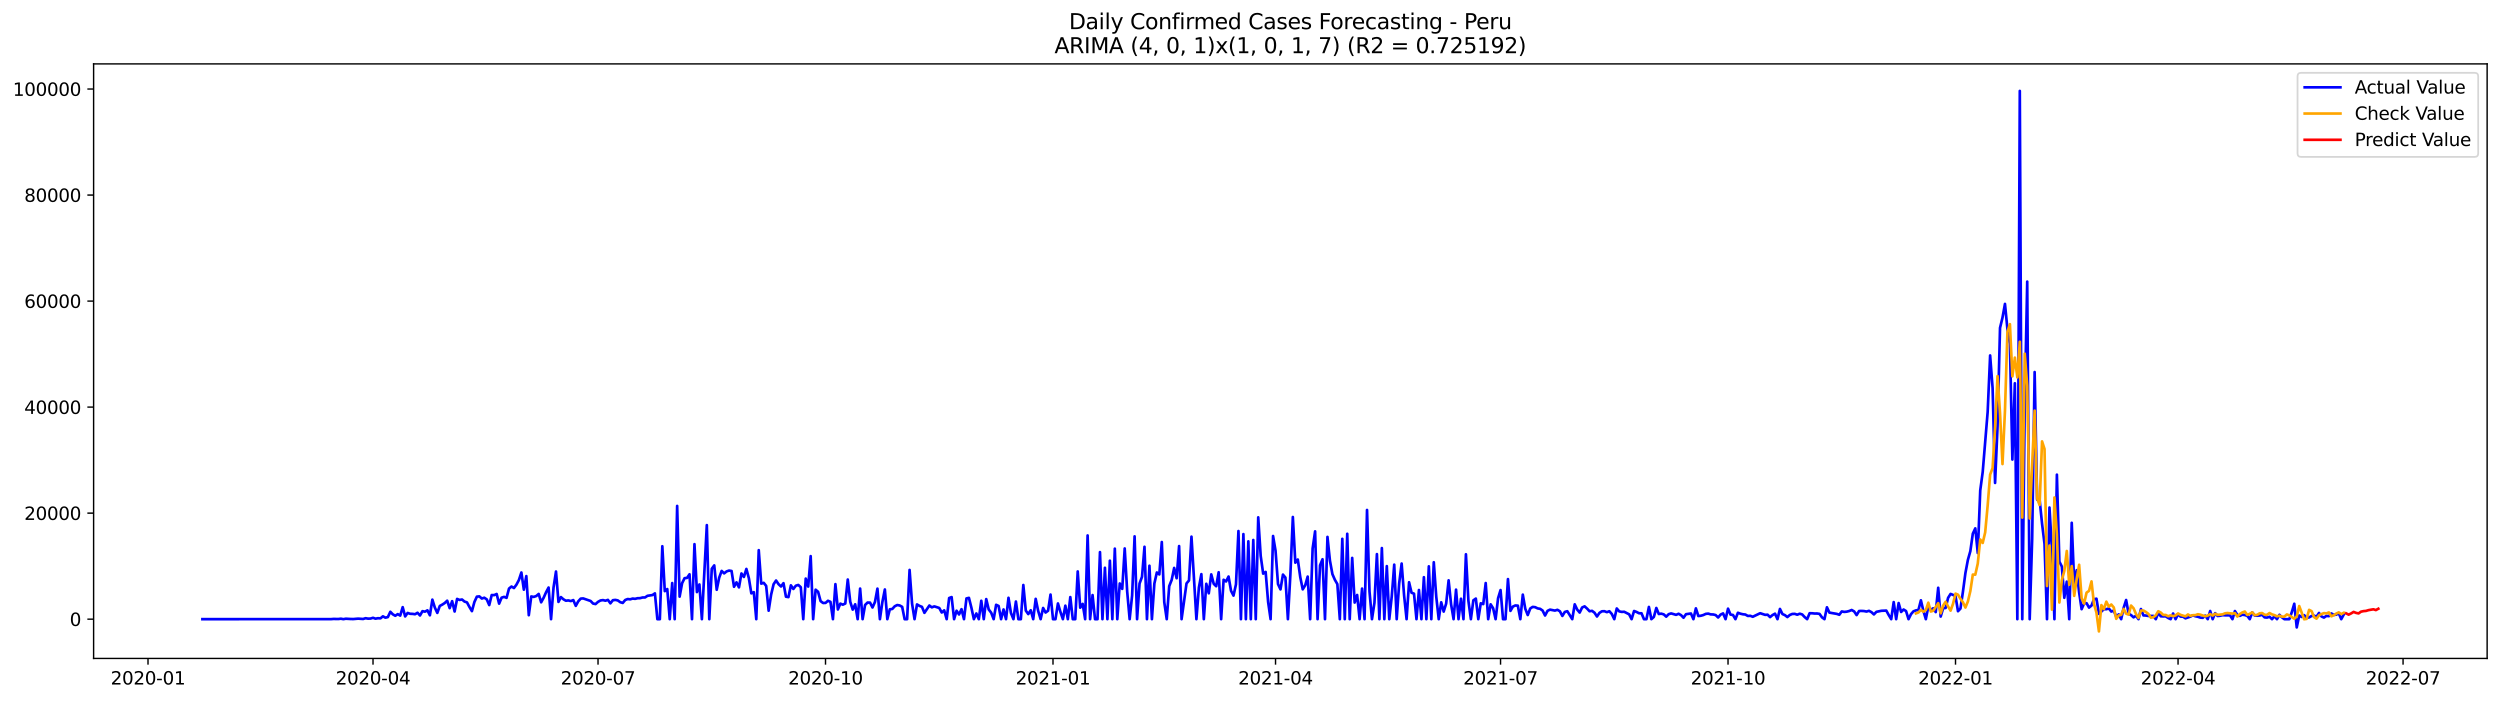 <?xml version="1.0" encoding="utf-8" standalone="no"?>
<!DOCTYPE svg PUBLIC "-//W3C//DTD SVG 1.1//EN"
  "http://www.w3.org/Graphics/SVG/1.1/DTD/svg11.dtd">
<svg xmlns:xlink="http://www.w3.org/1999/xlink" width="1398.775pt" height="392.274pt" viewBox="0 0 1398.775 392.274" xmlns="http://www.w3.org/2000/svg" version="1.1">
 <defs>
  <style type="text/css">*{stroke-linejoin: round; stroke-linecap: butt}</style>
 </defs>
 <g id="figure_1">
  <g id="patch_1">
   <path d="M 0 392.274 
L 1398.775 392.274 
L 1398.775 0 
L 0 0 
z
" style="fill: #ffffff"/>
  </g>
  <g id="axes_1">
   <g id="patch_2">
    <path d="M 52.375 368.396 
L 1391.575 368.396 
L 1391.575 35.755 
L 52.375 35.755 
z
" style="fill: #ffffff"/>
   </g>
   <g id="matplotlib.axis_1">
    <g id="xtick_1">
     <g id="line2d_1">
      <defs>
       <path id="m366c31e2bd" d="M 0 0 
L 0 3.5 
" style="stroke: #000000; stroke-width: 0.8"/>
      </defs>
      <g>
       <use xlink:href="#m366c31e2bd" x="82.811" y="368.396" style="stroke: #000000; stroke-width: 0.8"/>
      </g>
     </g>
     <g id="text_1">
      <!-- 2020-01 -->
      <g transform="translate(61.92 382.994)scale(0.1 -0.1)">
       <defs>
        <path id="DejaVuSans-32" d="M 1228 531 
L 3431 531 
L 3431 0 
L 469 0 
L 469 531 
Q 828 903 1448 1529 
Q 2069 2156 2228 2338 
Q 2531 2678 2651 2914 
Q 2772 3150 2772 3378 
Q 2772 3750 2511 3984 
Q 2250 4219 1831 4219 
Q 1534 4219 1204 4116 
Q 875 4013 500 3803 
L 500 4441 
Q 881 4594 1212 4672 
Q 1544 4750 1819 4750 
Q 2544 4750 2975 4387 
Q 3406 4025 3406 3419 
Q 3406 3131 3298 2873 
Q 3191 2616 2906 2266 
Q 2828 2175 2409 1742 
Q 1991 1309 1228 531 
z
" transform="scale(0.016)"/>
        <path id="DejaVuSans-30" d="M 2034 4250 
Q 1547 4250 1301 3770 
Q 1056 3291 1056 2328 
Q 1056 1369 1301 889 
Q 1547 409 2034 409 
Q 2525 409 2770 889 
Q 3016 1369 3016 2328 
Q 3016 3291 2770 3770 
Q 2525 4250 2034 4250 
z
M 2034 4750 
Q 2819 4750 3233 4129 
Q 3647 3509 3647 2328 
Q 3647 1150 3233 529 
Q 2819 -91 2034 -91 
Q 1250 -91 836 529 
Q 422 1150 422 2328 
Q 422 3509 836 4129 
Q 1250 4750 2034 4750 
z
" transform="scale(0.016)"/>
        <path id="DejaVuSans-2d" d="M 313 2009 
L 1997 2009 
L 1997 1497 
L 313 1497 
L 313 2009 
z
" transform="scale(0.016)"/>
        <path id="DejaVuSans-31" d="M 794 531 
L 1825 531 
L 1825 4091 
L 703 3866 
L 703 4441 
L 1819 4666 
L 2450 4666 
L 2450 531 
L 3481 531 
L 3481 0 
L 794 0 
L 794 531 
z
" transform="scale(0.016)"/>
       </defs>
       <use xlink:href="#DejaVuSans-32"/>
       <use xlink:href="#DejaVuSans-30" x="63.623"/>
       <use xlink:href="#DejaVuSans-32" x="127.246"/>
       <use xlink:href="#DejaVuSans-30" x="190.869"/>
       <use xlink:href="#DejaVuSans-2d" x="254.492"/>
       <use xlink:href="#DejaVuSans-30" x="290.576"/>
       <use xlink:href="#DejaVuSans-31" x="354.199"/>
      </g>
     </g>
    </g>
    <g id="xtick_2">
     <g id="line2d_2">
      <g>
       <use xlink:href="#m366c31e2bd" x="208.707" y="368.396" style="stroke: #000000; stroke-width: 0.8"/>
      </g>
     </g>
     <g id="text_2">
      <!-- 2020-04 -->
      <g transform="translate(187.816 382.994)scale(0.1 -0.1)">
       <defs>
        <path id="DejaVuSans-34" d="M 2419 4116 
L 825 1625 
L 2419 1625 
L 2419 4116 
z
M 2253 4666 
L 3047 4666 
L 3047 1625 
L 3713 1625 
L 3713 1100 
L 3047 1100 
L 3047 0 
L 2419 0 
L 2419 1100 
L 313 1100 
L 313 1709 
L 2253 4666 
z
" transform="scale(0.016)"/>
       </defs>
       <use xlink:href="#DejaVuSans-32"/>
       <use xlink:href="#DejaVuSans-30" x="63.623"/>
       <use xlink:href="#DejaVuSans-32" x="127.246"/>
       <use xlink:href="#DejaVuSans-30" x="190.869"/>
       <use xlink:href="#DejaVuSans-2d" x="254.492"/>
       <use xlink:href="#DejaVuSans-30" x="290.576"/>
       <use xlink:href="#DejaVuSans-34" x="354.199"/>
      </g>
     </g>
    </g>
    <g id="xtick_3">
     <g id="line2d_3">
      <g>
       <use xlink:href="#m366c31e2bd" x="334.603" y="368.396" style="stroke: #000000; stroke-width: 0.8"/>
      </g>
     </g>
     <g id="text_3">
      <!-- 2020-07 -->
      <g transform="translate(313.712 382.994)scale(0.1 -0.1)">
       <defs>
        <path id="DejaVuSans-37" d="M 525 4666 
L 3525 4666 
L 3525 4397 
L 1831 0 
L 1172 0 
L 2766 4134 
L 525 4134 
L 525 4666 
z
" transform="scale(0.016)"/>
       </defs>
       <use xlink:href="#DejaVuSans-32"/>
       <use xlink:href="#DejaVuSans-30" x="63.623"/>
       <use xlink:href="#DejaVuSans-32" x="127.246"/>
       <use xlink:href="#DejaVuSans-30" x="190.869"/>
       <use xlink:href="#DejaVuSans-2d" x="254.492"/>
       <use xlink:href="#DejaVuSans-30" x="290.576"/>
       <use xlink:href="#DejaVuSans-37" x="354.199"/>
      </g>
     </g>
    </g>
    <g id="xtick_4">
     <g id="line2d_4">
      <g>
       <use xlink:href="#m366c31e2bd" x="461.882" y="368.396" style="stroke: #000000; stroke-width: 0.8"/>
      </g>
     </g>
     <g id="text_4">
      <!-- 2020-10 -->
      <g transform="translate(440.991 382.994)scale(0.1 -0.1)">
       <use xlink:href="#DejaVuSans-32"/>
       <use xlink:href="#DejaVuSans-30" x="63.623"/>
       <use xlink:href="#DejaVuSans-32" x="127.246"/>
       <use xlink:href="#DejaVuSans-30" x="190.869"/>
       <use xlink:href="#DejaVuSans-2d" x="254.492"/>
       <use xlink:href="#DejaVuSans-31" x="290.576"/>
       <use xlink:href="#DejaVuSans-30" x="354.199"/>
      </g>
     </g>
    </g>
    <g id="xtick_5">
     <g id="line2d_5">
      <g>
       <use xlink:href="#m366c31e2bd" x="589.162" y="368.396" style="stroke: #000000; stroke-width: 0.8"/>
      </g>
     </g>
     <g id="text_5">
      <!-- 2021-01 -->
      <g transform="translate(568.27 382.994)scale(0.1 -0.1)">
       <use xlink:href="#DejaVuSans-32"/>
       <use xlink:href="#DejaVuSans-30" x="63.623"/>
       <use xlink:href="#DejaVuSans-32" x="127.246"/>
       <use xlink:href="#DejaVuSans-31" x="190.869"/>
       <use xlink:href="#DejaVuSans-2d" x="254.492"/>
       <use xlink:href="#DejaVuSans-30" x="290.576"/>
       <use xlink:href="#DejaVuSans-31" x="354.199"/>
      </g>
     </g>
    </g>
    <g id="xtick_6">
     <g id="line2d_6">
      <g>
       <use xlink:href="#m366c31e2bd" x="713.674" y="368.396" style="stroke: #000000; stroke-width: 0.8"/>
      </g>
     </g>
     <g id="text_6">
      <!-- 2021-04 -->
      <g transform="translate(692.783 382.994)scale(0.1 -0.1)">
       <use xlink:href="#DejaVuSans-32"/>
       <use xlink:href="#DejaVuSans-30" x="63.623"/>
       <use xlink:href="#DejaVuSans-32" x="127.246"/>
       <use xlink:href="#DejaVuSans-31" x="190.869"/>
       <use xlink:href="#DejaVuSans-2d" x="254.492"/>
       <use xlink:href="#DejaVuSans-30" x="290.576"/>
       <use xlink:href="#DejaVuSans-34" x="354.199"/>
      </g>
     </g>
    </g>
    <g id="xtick_7">
     <g id="line2d_7">
      <g>
       <use xlink:href="#m366c31e2bd" x="839.57" y="368.396" style="stroke: #000000; stroke-width: 0.8"/>
      </g>
     </g>
     <g id="text_7">
      <!-- 2021-07 -->
      <g transform="translate(818.679 382.994)scale(0.1 -0.1)">
       <use xlink:href="#DejaVuSans-32"/>
       <use xlink:href="#DejaVuSans-30" x="63.623"/>
       <use xlink:href="#DejaVuSans-32" x="127.246"/>
       <use xlink:href="#DejaVuSans-31" x="190.869"/>
       <use xlink:href="#DejaVuSans-2d" x="254.492"/>
       <use xlink:href="#DejaVuSans-30" x="290.576"/>
       <use xlink:href="#DejaVuSans-37" x="354.199"/>
      </g>
     </g>
    </g>
    <g id="xtick_8">
     <g id="line2d_8">
      <g>
       <use xlink:href="#m366c31e2bd" x="966.849" y="368.396" style="stroke: #000000; stroke-width: 0.8"/>
      </g>
     </g>
     <g id="text_8">
      <!-- 2021-10 -->
      <g transform="translate(945.958 382.994)scale(0.1 -0.1)">
       <use xlink:href="#DejaVuSans-32"/>
       <use xlink:href="#DejaVuSans-30" x="63.623"/>
       <use xlink:href="#DejaVuSans-32" x="127.246"/>
       <use xlink:href="#DejaVuSans-31" x="190.869"/>
       <use xlink:href="#DejaVuSans-2d" x="254.492"/>
       <use xlink:href="#DejaVuSans-31" x="290.576"/>
       <use xlink:href="#DejaVuSans-30" x="354.199"/>
      </g>
     </g>
    </g>
    <g id="xtick_9">
     <g id="line2d_9">
      <g>
       <use xlink:href="#m366c31e2bd" x="1094.129" y="368.396" style="stroke: #000000; stroke-width: 0.8"/>
      </g>
     </g>
     <g id="text_9">
      <!-- 2022-01 -->
      <g transform="translate(1073.237 382.994)scale(0.1 -0.1)">
       <use xlink:href="#DejaVuSans-32"/>
       <use xlink:href="#DejaVuSans-30" x="63.623"/>
       <use xlink:href="#DejaVuSans-32" x="127.246"/>
       <use xlink:href="#DejaVuSans-32" x="190.869"/>
       <use xlink:href="#DejaVuSans-2d" x="254.492"/>
       <use xlink:href="#DejaVuSans-30" x="290.576"/>
       <use xlink:href="#DejaVuSans-31" x="354.199"/>
      </g>
     </g>
    </g>
    <g id="xtick_10">
     <g id="line2d_10">
      <g>
       <use xlink:href="#m366c31e2bd" x="1218.641" y="368.396" style="stroke: #000000; stroke-width: 0.8"/>
      </g>
     </g>
     <g id="text_10">
      <!-- 2022-04 -->
      <g transform="translate(1197.75 382.994)scale(0.1 -0.1)">
       <use xlink:href="#DejaVuSans-32"/>
       <use xlink:href="#DejaVuSans-30" x="63.623"/>
       <use xlink:href="#DejaVuSans-32" x="127.246"/>
       <use xlink:href="#DejaVuSans-32" x="190.869"/>
       <use xlink:href="#DejaVuSans-2d" x="254.492"/>
       <use xlink:href="#DejaVuSans-30" x="290.576"/>
       <use xlink:href="#DejaVuSans-34" x="354.199"/>
      </g>
     </g>
    </g>
    <g id="xtick_11">
     <g id="line2d_11">
      <g>
       <use xlink:href="#m366c31e2bd" x="1344.537" y="368.396" style="stroke: #000000; stroke-width: 0.8"/>
      </g>
     </g>
     <g id="text_11">
      <!-- 2022-07 -->
      <g transform="translate(1323.646 382.994)scale(0.1 -0.1)">
       <use xlink:href="#DejaVuSans-32"/>
       <use xlink:href="#DejaVuSans-30" x="63.623"/>
       <use xlink:href="#DejaVuSans-32" x="127.246"/>
       <use xlink:href="#DejaVuSans-32" x="190.869"/>
       <use xlink:href="#DejaVuSans-2d" x="254.492"/>
       <use xlink:href="#DejaVuSans-30" x="290.576"/>
       <use xlink:href="#DejaVuSans-37" x="354.199"/>
      </g>
     </g>
    </g>
   </g>
   <g id="matplotlib.axis_2">
    <g id="ytick_1">
     <g id="line2d_12">
      <defs>
       <path id="m8d7443c255" d="M 0 0 
L -3.5 0 
" style="stroke: #000000; stroke-width: 0.8"/>
      </defs>
      <g>
       <use xlink:href="#m8d7443c255" x="52.375" y="346.43" style="stroke: #000000; stroke-width: 0.8"/>
      </g>
     </g>
     <g id="text_12">
      <!-- 0 -->
      <g transform="translate(39.013 350.229)scale(0.1 -0.1)">
       <use xlink:href="#DejaVuSans-30"/>
      </g>
     </g>
    </g>
    <g id="ytick_2">
     <g id="line2d_13">
      <g>
       <use xlink:href="#m8d7443c255" x="52.375" y="287.108" style="stroke: #000000; stroke-width: 0.8"/>
      </g>
     </g>
     <g id="text_13">
      <!-- 20000 -->
      <g transform="translate(13.562 290.907)scale(0.1 -0.1)">
       <use xlink:href="#DejaVuSans-32"/>
       <use xlink:href="#DejaVuSans-30" x="63.623"/>
       <use xlink:href="#DejaVuSans-30" x="127.246"/>
       <use xlink:href="#DejaVuSans-30" x="190.869"/>
       <use xlink:href="#DejaVuSans-30" x="254.492"/>
      </g>
     </g>
    </g>
    <g id="ytick_3">
     <g id="line2d_14">
      <g>
       <use xlink:href="#m8d7443c255" x="52.375" y="227.787" style="stroke: #000000; stroke-width: 0.8"/>
      </g>
     </g>
     <g id="text_14">
      <!-- 40000 -->
      <g transform="translate(13.562 231.586)scale(0.1 -0.1)">
       <use xlink:href="#DejaVuSans-34"/>
       <use xlink:href="#DejaVuSans-30" x="63.623"/>
       <use xlink:href="#DejaVuSans-30" x="127.246"/>
       <use xlink:href="#DejaVuSans-30" x="190.869"/>
       <use xlink:href="#DejaVuSans-30" x="254.492"/>
      </g>
     </g>
    </g>
    <g id="ytick_4">
     <g id="line2d_15">
      <g>
       <use xlink:href="#m8d7443c255" x="52.375" y="168.465" style="stroke: #000000; stroke-width: 0.8"/>
      </g>
     </g>
     <g id="text_15">
      <!-- 60000 -->
      <g transform="translate(13.562 172.265)scale(0.1 -0.1)">
       <defs>
        <path id="DejaVuSans-36" d="M 2113 2584 
Q 1688 2584 1439 2293 
Q 1191 2003 1191 1497 
Q 1191 994 1439 701 
Q 1688 409 2113 409 
Q 2538 409 2786 701 
Q 3034 994 3034 1497 
Q 3034 2003 2786 2293 
Q 2538 2584 2113 2584 
z
M 3366 4563 
L 3366 3988 
Q 3128 4100 2886 4159 
Q 2644 4219 2406 4219 
Q 1781 4219 1451 3797 
Q 1122 3375 1075 2522 
Q 1259 2794 1537 2939 
Q 1816 3084 2150 3084 
Q 2853 3084 3261 2657 
Q 3669 2231 3669 1497 
Q 3669 778 3244 343 
Q 2819 -91 2113 -91 
Q 1303 -91 875 529 
Q 447 1150 447 2328 
Q 447 3434 972 4092 
Q 1497 4750 2381 4750 
Q 2619 4750 2861 4703 
Q 3103 4656 3366 4563 
z
" transform="scale(0.016)"/>
       </defs>
       <use xlink:href="#DejaVuSans-36"/>
       <use xlink:href="#DejaVuSans-30" x="63.623"/>
       <use xlink:href="#DejaVuSans-30" x="127.246"/>
       <use xlink:href="#DejaVuSans-30" x="190.869"/>
       <use xlink:href="#DejaVuSans-30" x="254.492"/>
      </g>
     </g>
    </g>
    <g id="ytick_5">
     <g id="line2d_16">
      <g>
       <use xlink:href="#m8d7443c255" x="52.375" y="109.144" style="stroke: #000000; stroke-width: 0.8"/>
      </g>
     </g>
     <g id="text_16">
      <!-- 80000 -->
      <g transform="translate(13.562 112.943)scale(0.1 -0.1)">
       <defs>
        <path id="DejaVuSans-38" d="M 2034 2216 
Q 1584 2216 1326 1975 
Q 1069 1734 1069 1313 
Q 1069 891 1326 650 
Q 1584 409 2034 409 
Q 2484 409 2743 651 
Q 3003 894 3003 1313 
Q 3003 1734 2745 1975 
Q 2488 2216 2034 2216 
z
M 1403 2484 
Q 997 2584 770 2862 
Q 544 3141 544 3541 
Q 544 4100 942 4425 
Q 1341 4750 2034 4750 
Q 2731 4750 3128 4425 
Q 3525 4100 3525 3541 
Q 3525 3141 3298 2862 
Q 3072 2584 2669 2484 
Q 3125 2378 3379 2068 
Q 3634 1759 3634 1313 
Q 3634 634 3220 271 
Q 2806 -91 2034 -91 
Q 1263 -91 848 271 
Q 434 634 434 1313 
Q 434 1759 690 2068 
Q 947 2378 1403 2484 
z
M 1172 3481 
Q 1172 3119 1398 2916 
Q 1625 2713 2034 2713 
Q 2441 2713 2670 2916 
Q 2900 3119 2900 3481 
Q 2900 3844 2670 4047 
Q 2441 4250 2034 4250 
Q 1625 4250 1398 4047 
Q 1172 3844 1172 3481 
z
" transform="scale(0.016)"/>
       </defs>
       <use xlink:href="#DejaVuSans-38"/>
       <use xlink:href="#DejaVuSans-30" x="63.623"/>
       <use xlink:href="#DejaVuSans-30" x="127.246"/>
       <use xlink:href="#DejaVuSans-30" x="190.869"/>
       <use xlink:href="#DejaVuSans-30" x="254.492"/>
      </g>
     </g>
    </g>
    <g id="ytick_6">
     <g id="line2d_17">
      <g>
       <use xlink:href="#m8d7443c255" x="52.375" y="49.823" style="stroke: #000000; stroke-width: 0.8"/>
      </g>
     </g>
     <g id="text_17">
      <!-- 100000 -->
      <g transform="translate(7.2 53.622)scale(0.1 -0.1)">
       <use xlink:href="#DejaVuSans-31"/>
       <use xlink:href="#DejaVuSans-30" x="63.623"/>
       <use xlink:href="#DejaVuSans-30" x="127.246"/>
       <use xlink:href="#DejaVuSans-30" x="190.869"/>
       <use xlink:href="#DejaVuSans-30" x="254.492"/>
       <use xlink:href="#DejaVuSans-30" x="318.115"/>
      </g>
     </g>
    </g>
   </g>
   <g id="line2d_18">
    <path d="M 113.248 346.43 
L 185.188 346.415 
L 186.572 346.302 
L 189.339 346.347 
L 190.722 346.166 
L 192.106 346.43 
L 193.489 346.18 
L 196.256 346.335 
L 197.639 346.367 
L 200.406 346.133 
L 203.173 346.323 
L 204.557 345.893 
L 205.94 346.139 
L 207.324 346.089 
L 208.707 345.664 
L 210.091 346.16 
L 211.474 345.893 
L 212.858 345.982 
L 214.241 344.843 
L 215.625 345.599 
L 217.008 345.264 
L 218.392 342.313 
L 219.775 343.719 
L 221.158 344.528 
L 222.542 343.609 
L 223.925 344.439 
L 225.309 339.711 
L 226.692 344.89 
L 228.076 342.953 
L 229.459 343.416 
L 230.843 343.47 
L 232.226 343.668 
L 233.61 342.847 
L 234.993 344.362 
L 236.377 341.945 
L 237.76 342.239 
L 239.144 341.494 
L 240.527 344.253 
L 241.911 335.506 
L 243.294 339.946 
L 244.677 342.924 
L 246.061 339.041 
L 247.444 338.3 
L 248.828 337.398 
L 250.211 336.099 
L 251.595 340.275 
L 252.978 336.363 
L 254.362 342.147 
L 255.745 335.108 
L 257.129 335.669 
L 258.512 335.428 
L 259.896 336.579 
L 261.279 337.033 
L 262.663 339.631 
L 264.046 341.936 
L 265.43 336.828 
L 266.813 333.833 
L 268.196 333.681 
L 269.58 334.889 
L 270.963 334.429 
L 272.347 335.36 
L 273.73 338.54 
L 275.114 332.934 
L 276.497 332.973 
L 277.881 332.344 
L 279.264 337.742 
L 280.648 334.399 
L 282.031 333.957 
L 283.415 334.506 
L 284.798 329.309 
L 286.182 328.176 
L 287.565 329.007 
L 288.949 327.132 
L 290.332 324.522 
L 291.715 320.313 
L 293.099 329.929 
L 294.482 322.327 
L 295.866 344.208 
L 297.249 333.723 
L 298.633 333.966 
L 300.016 333.504 
L 301.4 332.32 
L 302.783 336.995 
L 304.167 334.447 
L 305.55 331.341 
L 306.934 328.737 
L 308.317 346.43 
L 309.701 328.749 
L 311.084 319.774 
L 312.468 336.772 
L 313.851 334.079 
L 315.235 335.301 
L 316.618 336.108 
L 318.001 335.939 
L 319.385 336.306 
L 320.768 335.758 
L 322.152 338.982 
L 323.535 336.455 
L 324.919 334.924 
L 326.302 334.823 
L 330.453 336.256 
L 331.836 337.692 
L 333.22 337.982 
L 334.603 336.748 
L 335.987 335.968 
L 337.37 335.767 
L 338.754 336.105 
L 340.137 335.639 
L 341.52 337.576 
L 342.904 335.826 
L 344.287 335.654 
L 345.671 335.939 
L 347.054 336.944 
L 348.438 337.342 
L 349.821 335.704 
L 351.205 335.167 
L 352.588 335.325 
L 353.972 334.909 
L 355.355 335.055 
L 356.739 334.711 
L 358.122 334.675 
L 359.506 334.298 
L 360.889 334.295 
L 362.273 333.361 
L 365.039 332.946 
L 366.423 332 
L 367.806 346.43 
L 369.19 346.43 
L 370.573 305.628 
L 371.957 330.745 
L 373.34 329.588 
L 374.724 346.43 
L 376.107 326.234 
L 377.491 346.43 
L 378.874 283.08 
L 380.258 333.824 
L 381.641 326.29 
L 383.025 323.49 
L 384.408 323.339 
L 385.792 321.319 
L 387.175 346.43 
L 388.558 304.463 
L 389.942 331.276 
L 391.325 327.011 
L 392.709 346.43 
L 395.476 293.809 
L 396.859 346.43 
L 398.243 318.231 
L 399.626 316.345 
L 401.01 329.977 
L 402.393 323.211 
L 403.777 319.441 
L 405.16 320.806 
L 406.544 319.711 
L 407.927 319.234 
L 409.311 319.468 
L 410.694 328.301 
L 412.077 325.833 
L 413.461 328.645 
L 414.844 320.865 
L 416.228 322.808 
L 417.611 318.329 
L 418.995 323.499 
L 420.378 331.982 
L 421.762 331.326 
L 423.145 346.43 
L 424.529 307.823 
L 425.912 326.548 
L 427.296 326.1 
L 428.679 327.818 
L 430.063 341.69 
L 431.446 332.741 
L 432.83 326.895 
L 434.213 324.804 
L 435.596 326.845 
L 436.98 328.153 
L 438.363 326.299 
L 439.747 333.851 
L 441.13 334.091 
L 442.514 327.506 
L 443.897 329.529 
L 445.281 327.702 
L 446.664 327.29 
L 448.048 328.544 
L 449.431 346.43 
L 450.815 323.736 
L 452.198 328.191 
L 453.582 311.166 
L 454.965 346.43 
L 456.349 329.944 
L 457.732 331.125 
L 459.115 336.309 
L 460.499 337.371 
L 461.882 337.35 
L 463.266 336.143 
L 464.649 336.739 
L 466.033 346.43 
L 467.416 326.839 
L 468.8 341.002 
L 470.183 337.739 
L 471.567 338.323 
L 472.95 337.674 
L 474.334 324.261 
L 475.717 336.692 
L 477.101 341.091 
L 478.484 338.116 
L 479.868 346.43 
L 481.251 329.327 
L 482.635 346.43 
L 484.018 338.489 
L 485.401 337.14 
L 486.785 337.158 
L 488.168 339.901 
L 489.552 336.814 
L 490.935 329.351 
L 492.319 346.43 
L 493.702 336.82 
L 495.086 329.823 
L 496.469 346.43 
L 497.853 340.916 
L 499.236 340.726 
L 500.62 339.219 
L 502.003 338.522 
L 503.387 338.759 
L 504.77 339.539 
L 506.154 346.43 
L 507.537 346.43 
L 508.92 318.893 
L 510.304 337.724 
L 511.687 346.43 
L 513.071 338.181 
L 514.454 338.994 
L 515.838 339.539 
L 517.221 342.888 
L 519.988 338.792 
L 521.372 339.812 
L 522.755 339.273 
L 525.522 340.165 
L 526.906 342.701 
L 528.289 341.497 
L 529.673 346.43 
L 531.056 334.607 
L 532.439 334.079 
L 533.823 346.43 
L 535.206 341.717 
L 536.59 343.799 
L 537.973 340.847 
L 539.357 346.43 
L 540.74 334.838 
L 542.124 334.503 
L 543.507 340.017 
L 544.891 346.43 
L 546.274 343.241 
L 547.658 346.43 
L 549.041 336.137 
L 550.425 346.43 
L 551.808 335.203 
L 553.192 341.008 
L 554.575 342.799 
L 555.958 346.43 
L 557.342 338.395 
L 558.725 339.044 
L 560.109 346.43 
L 561.492 340.996 
L 562.876 346.43 
L 564.259 334.476 
L 565.643 342.998 
L 567.026 346.43 
L 568.41 336.562 
L 569.793 346.43 
L 571.177 346.43 
L 572.56 327.322 
L 573.944 341.631 
L 575.327 343.588 
L 576.711 341.453 
L 578.094 346.43 
L 579.477 335.073 
L 580.861 341.791 
L 582.244 346.43 
L 583.628 340.168 
L 585.011 342.719 
L 586.395 341.72 
L 587.778 332.664 
L 589.162 346.43 
L 590.545 346.43 
L 591.929 337.644 
L 593.312 342.348 
L 594.696 346.43 
L 596.079 338.887 
L 597.463 346.43 
L 598.846 334.085 
L 600.23 346.43 
L 601.613 346.43 
L 602.996 319.723 
L 604.38 340.005 
L 605.763 337.884 
L 607.147 346.43 
L 608.53 299.589 
L 609.914 346.43 
L 611.297 332.952 
L 612.681 346.43 
L 614.064 346.43 
L 615.448 308.918 
L 616.831 346.43 
L 618.215 317.68 
L 619.598 346.43 
L 620.982 313.711 
L 622.365 346.43 
L 623.749 306.978 
L 625.132 346.43 
L 626.515 326.465 
L 627.899 329.479 
L 629.282 306.871 
L 630.666 330.956 
L 632.049 346.43 
L 633.433 333.151 
L 634.816 300.097 
L 636.2 346.43 
L 637.583 326.512 
L 638.967 322.722 
L 640.35 305.934 
L 641.734 346.43 
L 643.117 316.532 
L 644.501 346.43 
L 645.884 326.486 
L 647.268 320.307 
L 648.651 321.399 
L 650.035 303.273 
L 651.418 336.929 
L 652.801 346.43 
L 654.185 327.957 
L 655.568 324.457 
L 656.952 317.757 
L 658.335 323.535 
L 659.719 305.539 
L 661.102 346.43 
L 663.869 326.438 
L 665.253 324.771 
L 666.636 300.266 
L 669.403 346.43 
L 670.787 328.805 
L 672.17 321.242 
L 673.554 346.43 
L 674.937 326.64 
L 676.32 331.961 
L 677.704 321.375 
L 679.087 326.646 
L 680.471 328.004 
L 681.854 320.189 
L 683.238 346.43 
L 684.621 324.38 
L 686.005 325.329 
L 687.388 322.585 
L 688.772 330.552 
L 690.155 333.251 
L 691.539 326.948 
L 692.922 297.122 
L 694.306 346.43 
L 695.689 298.833 
L 697.073 346.43 
L 698.456 302.885 
L 699.839 346.43 
L 701.223 302.137 
L 702.606 346.43 
L 703.99 289.463 
L 705.373 311.077 
L 706.757 320.954 
L 708.14 320.005 
L 709.524 336.823 
L 710.907 346.43 
L 712.291 299.904 
L 713.674 308.12 
L 715.058 326.788 
L 716.441 329.772 
L 717.825 321.497 
L 719.208 323.17 
L 720.592 346.43 
L 721.975 321.562 
L 723.358 289.27 
L 724.742 314.826 
L 726.125 313.067 
L 727.509 322.918 
L 728.892 329.743 
L 730.276 327.485 
L 731.659 322.612 
L 733.043 346.43 
L 734.426 306.904 
L 735.81 297.303 
L 737.193 346.43 
L 738.577 316.291 
L 739.96 312.91 
L 741.344 346.43 
L 742.727 300.402 
L 744.111 313.658 
L 745.494 321.233 
L 746.877 324.407 
L 748.261 326.821 
L 749.644 346.43 
L 751.028 301.485 
L 752.411 346.43 
L 753.795 298.658 
L 755.178 346.43 
L 756.562 312.163 
L 757.945 337.149 
L 759.329 332.898 
L 760.712 346.43 
L 762.096 329.321 
L 763.479 346.43 
L 764.863 285.332 
L 766.246 330.905 
L 767.63 346.43 
L 769.013 337.294 
L 770.396 310.039 
L 771.78 346.43 
L 773.163 306.655 
L 774.547 346.43 
L 775.93 316.76 
L 777.314 346.43 
L 778.697 333.729 
L 780.081 315.935 
L 781.464 346.43 
L 782.848 326.423 
L 784.231 315.313 
L 785.615 333.266 
L 786.998 346.43 
L 788.382 325.768 
L 789.765 331.629 
L 791.149 332.166 
L 792.532 346.43 
L 793.915 330.113 
L 795.299 346.43 
L 796.682 322.956 
L 798.066 346.43 
L 799.449 316.879 
L 800.833 346.43 
L 802.216 314.592 
L 803.6 333.898 
L 804.983 346.43 
L 806.367 337 
L 807.75 342.191 
L 809.134 337.727 
L 810.517 324.706 
L 811.901 338.128 
L 813.284 346.43 
L 814.668 329.912 
L 816.051 346.43 
L 817.435 335.004 
L 818.818 346.43 
L 820.201 310.128 
L 821.585 336.158 
L 822.968 346.43 
L 824.352 335.9 
L 825.735 334.915 
L 827.119 346.43 
L 828.502 337.546 
L 829.886 337.997 
L 831.269 326.222 
L 832.653 346.43 
L 834.036 338.139 
L 835.42 340.325 
L 836.803 346.43 
L 838.187 334.714 
L 839.57 330.149 
L 840.954 346.43 
L 842.337 346.43 
L 843.72 324.009 
L 845.104 341.791 
L 846.487 339.388 
L 847.871 338.759 
L 849.254 338.869 
L 850.638 346.43 
L 852.021 332.7 
L 853.405 340.61 
L 854.788 344.116 
L 856.172 340.468 
L 857.555 339.56 
L 858.939 339.726 
L 860.322 340.403 
L 861.706 340.646 
L 863.089 341.598 
L 864.473 344.38 
L 865.856 341.779 
L 867.239 341.097 
L 870.006 341.634 
L 871.39 341.195 
L 872.773 342.01 
L 874.157 344.617 
L 875.54 342.378 
L 876.924 341.975 
L 879.691 346.43 
L 881.074 338.131 
L 882.458 341.067 
L 883.841 342.74 
L 885.225 339.884 
L 886.608 339.264 
L 887.992 340.518 
L 889.375 341.992 
L 890.758 341.77 
L 892.142 342.82 
L 893.525 344.938 
L 894.909 342.912 
L 896.292 342.034 
L 897.676 341.975 
L 899.059 342.517 
L 900.443 341.989 
L 901.826 343.529 
L 903.21 346.43 
L 904.593 340.453 
L 905.977 342.075 
L 907.36 342.363 
L 908.744 342.289 
L 911.511 343.707 
L 912.894 346.43 
L 914.277 341.868 
L 915.661 342.396 
L 917.044 343.114 
L 918.428 343.12 
L 919.811 346.43 
L 921.195 346.43 
L 922.578 339.59 
L 923.962 346.43 
L 925.345 345.199 
L 926.729 340.165 
L 928.112 343.541 
L 929.496 343.345 
L 930.879 343.754 
L 932.263 345.024 
L 933.646 343.633 
L 935.03 343.211 
L 937.796 344.018 
L 939.18 343.401 
L 940.563 344.178 
L 941.947 345.623 
L 943.33 343.653 
L 946.097 343.262 
L 947.481 346.43 
L 948.864 340.382 
L 950.248 344.683 
L 951.631 344.519 
L 953.015 344.119 
L 954.398 343.475 
L 955.782 343.321 
L 957.165 343.763 
L 958.549 343.799 
L 959.932 344.137 
L 961.315 345.48 
L 962.699 343.864 
L 964.082 343.208 
L 965.466 346.43 
L 966.849 340.563 
L 968.233 343.867 
L 969.616 344.081 
L 971 346.43 
L 972.383 342.841 
L 973.767 343.363 
L 975.15 343.692 
L 976.534 343.831 
L 977.917 344.629 
L 979.301 344.549 
L 980.684 345.086 
L 984.835 343.102 
L 987.601 344.015 
L 988.985 343.926 
L 990.368 345.282 
L 991.752 344.131 
L 993.135 343.363 
L 994.519 346.43 
L 995.902 340.714 
L 997.286 343.556 
L 998.669 344.181 
L 1000.053 345.243 
L 1001.436 344.078 
L 1002.82 343.505 
L 1004.203 343.47 
L 1005.587 343.938 
L 1006.97 343.369 
L 1008.354 343.796 
L 1009.737 345.264 
L 1011.12 346.43 
L 1012.504 343.105 
L 1013.887 343.125 
L 1015.271 343.28 
L 1016.654 343.256 
L 1018.038 343.481 
L 1019.421 345.421 
L 1020.805 346.43 
L 1022.188 339.789 
L 1023.572 342.761 
L 1027.722 343.478 
L 1029.106 343.968 
L 1030.489 342.102 
L 1031.873 342.366 
L 1033.256 342.233 
L 1034.639 341.871 
L 1036.023 341.313 
L 1037.406 342.084 
L 1038.79 344.137 
L 1040.173 341.865 
L 1041.557 341.814 
L 1042.94 341.895 
L 1044.324 342.176 
L 1045.707 341.761 
L 1047.091 342.497 
L 1048.474 343.775 
L 1049.858 342.333 
L 1052.625 341.746 
L 1055.392 341.628 
L 1056.775 344.149 
L 1058.158 346.43 
L 1059.542 336.885 
L 1060.925 346.43 
L 1062.309 337.419 
L 1063.692 342.408 
L 1065.076 341.034 
L 1066.459 341.9 
L 1067.843 346.43 
L 1069.226 343.627 
L 1070.61 342.046 
L 1071.993 341.506 
L 1073.377 341.316 
L 1074.76 335.873 
L 1076.144 341.74 
L 1077.527 346.43 
L 1078.911 339.326 
L 1080.294 341.144 
L 1081.677 340.343 
L 1083.061 342.467 
L 1084.444 328.865 
L 1085.828 344.97 
L 1087.211 340.311 
L 1088.595 340.165 
L 1089.978 334.506 
L 1091.362 332.311 
L 1092.745 332.854 
L 1094.129 333.539 
L 1095.512 341.978 
L 1096.896 340.509 
L 1098.279 331.059 
L 1099.663 320.663 
L 1101.046 313.287 
L 1102.43 308.366 
L 1103.813 298.572 
L 1105.196 295.627 
L 1106.58 309.425 
L 1107.963 274.39 
L 1109.347 264.056 
L 1112.114 230.516 
L 1113.497 198.882 
L 1114.881 217.133 
L 1116.264 270.202 
L 1117.648 238.471 
L 1119.031 183.468 
L 1120.415 177.711 
L 1121.798 170.037 
L 1123.182 184.197 
L 1124.565 192.384 
L 1125.949 257.124 
L 1127.332 214.451 
L 1128.715 346.43 
L 1130.099 50.876 
L 1131.482 346.43 
L 1132.866 226.805 
L 1134.249 157.568 
L 1135.633 346.43 
L 1137.016 301.547 
L 1138.4 208.172 
L 1139.783 279.568 
L 1141.167 279.405 
L 1142.55 293.017 
L 1143.934 304.338 
L 1145.317 346.43 
L 1146.701 283.973 
L 1148.084 307.601 
L 1149.468 346.43 
L 1150.851 265.583 
L 1152.235 314.221 
L 1153.618 316.985 
L 1155.001 334.47 
L 1156.385 325.439 
L 1157.768 346.43 
L 1159.152 292.518 
L 1160.535 326.299 
L 1161.919 319.035 
L 1163.302 331.537 
L 1164.686 340.833 
L 1166.069 337.579 
L 1167.453 337.496 
L 1168.836 339.955 
L 1170.22 338.816 
L 1171.603 335.271 
L 1172.987 334.981 
L 1174.37 343.475 
L 1177.137 340.845 
L 1178.52 340.853 
L 1179.904 340.438 
L 1181.287 342.17 
L 1182.671 341.657 
L 1184.054 344.979 
L 1185.438 343.757 
L 1186.821 346.43 
L 1188.205 340.094 
L 1189.588 335.716 
L 1190.972 343.348 
L 1192.355 344.146 
L 1193.739 345.403 
L 1195.122 344.514 
L 1196.506 346.43 
L 1197.889 340.759 
L 1199.273 344.33 
L 1200.656 344.398 
L 1202.039 344.638 
L 1204.806 344.626 
L 1206.19 346.43 
L 1207.573 342.906 
L 1208.957 344.804 
L 1210.34 344.875 
L 1211.724 344.825 
L 1213.107 345.762 
L 1214.491 346.43 
L 1215.874 343.262 
L 1217.258 346.43 
L 1218.641 343.731 
L 1220.025 345 
L 1221.408 345.033 
L 1222.792 345.961 
L 1225.558 344.997 
L 1226.942 344.267 
L 1228.325 344.795 
L 1229.709 345.083 
L 1231.092 345.555 
L 1232.476 345.658 
L 1233.859 344.451 
L 1235.243 346.43 
L 1236.626 341.865 
L 1238.01 346.43 
L 1239.393 343.069 
L 1240.777 344.65 
L 1242.16 344.517 
L 1243.544 344.19 
L 1244.927 344.264 
L 1247.694 344.264 
L 1249.077 346.43 
L 1250.461 341.883 
L 1251.844 344.054 
L 1253.228 344.582 
L 1254.611 343.906 
L 1255.995 344.122 
L 1257.378 344.564 
L 1258.762 346.43 
L 1260.145 342.63 
L 1261.529 344.401 
L 1262.912 344.508 
L 1264.296 344.377 
L 1265.679 343.971 
L 1267.063 345.439 
L 1268.446 345.54 
L 1269.83 345.077 
L 1271.213 346.43 
L 1272.596 344.778 
L 1273.98 346.43 
L 1275.363 343.992 
L 1276.747 345.377 
L 1278.13 346.43 
L 1280.897 346.43 
L 1282.281 342.526 
L 1283.664 337.81 
L 1285.048 351.045 
L 1286.431 344.371 
L 1287.815 345.199 
L 1289.198 344.202 
L 1290.582 345.638 
L 1291.965 345.448 
L 1293.349 344.647 
L 1294.732 344.454 
L 1296.115 345.074 
L 1297.499 342.959 
L 1298.882 344.896 
L 1300.266 345.552 
L 1301.649 344.611 
L 1303.033 344.757 
L 1304.416 343.226 
L 1305.8 344.06 
L 1307.183 343.9 
L 1308.567 343.093 
L 1309.95 346.43 
L 1311.334 343.876 
L 1311.334 343.876 
" clip-path="url(#pda6b416fc5)" style="fill: none; stroke: #0000ff; stroke-width: 1.5; stroke-linecap: square"/>
   </g>
   <g id="line2d_19">
    <path d="M 1071.993 343.212 
L 1073.377 342.692 
L 1074.76 341.248 
L 1076.144 342.247 
L 1077.527 341.368 
L 1078.911 337.208 
L 1080.294 342.159 
L 1081.677 341.712 
L 1084.444 337.475 
L 1085.828 343.149 
L 1087.211 338.815 
L 1088.595 336.715 
L 1089.978 339.312 
L 1091.362 341.667 
L 1092.745 337.8 
L 1094.129 332.138 
L 1095.512 332.726 
L 1096.896 335.038 
L 1098.279 336.972 
L 1099.663 339.926 
L 1101.046 336.546 
L 1102.43 330.692 
L 1103.813 321.479 
L 1105.196 321.529 
L 1106.58 315.315 
L 1107.963 301.857 
L 1109.347 303.776 
L 1110.73 297.858 
L 1112.114 282.891 
L 1113.497 265.539 
L 1114.881 261.851 
L 1116.264 239.214 
L 1117.648 210.441 
L 1119.031 231.139 
L 1120.415 259.643 
L 1121.798 229.891 
L 1123.182 185.721 
L 1124.565 181.373 
L 1125.949 210.561 
L 1127.332 200.09 
L 1128.715 211.157 
L 1130.099 191.227 
L 1131.482 289.593 
L 1132.866 197.896 
L 1134.249 215.794 
L 1135.633 290.103 
L 1138.4 229.759 
L 1139.783 278.942 
L 1141.167 282.532 
L 1142.55 246.965 
L 1143.934 251.262 
L 1145.317 327.887 
L 1146.701 305.25 
L 1148.084 341.08 
L 1149.468 278.367 
L 1150.851 299.045 
L 1152.235 337.1 
L 1153.618 324.643 
L 1155.001 319.432 
L 1156.385 308.293 
L 1157.768 327.169 
L 1159.152 316.772 
L 1160.535 333.386 
L 1161.919 324.002 
L 1163.302 316.008 
L 1164.686 334.699 
L 1166.069 337.713 
L 1167.453 331.579 
L 1168.836 330.599 
L 1170.22 325.305 
L 1171.603 337.886 
L 1172.987 342.783 
L 1174.37 353.276 
L 1175.754 338.579 
L 1177.137 340.811 
L 1178.52 336.646 
L 1179.904 339.431 
L 1181.287 338.231 
L 1182.671 339.863 
L 1184.054 346.23 
L 1185.438 344.36 
L 1186.821 344.005 
L 1188.205 340.683 
L 1189.588 343.364 
L 1190.972 343.879 
L 1192.355 338.823 
L 1193.739 340.318 
L 1195.122 343.575 
L 1196.506 345.708 
L 1197.889 341.646 
L 1199.273 341.587 
L 1200.656 342.422 
L 1202.039 343.46 
L 1203.423 345.593 
L 1204.806 345.337 
L 1206.19 344.266 
L 1207.573 341.995 
L 1208.957 342.721 
L 1210.34 344.057 
L 1211.724 344.054 
L 1213.107 344.8 
L 1214.491 344.287 
L 1215.874 344.755 
L 1217.258 344.304 
L 1218.641 343.224 
L 1220.025 344.023 
L 1222.792 344.861 
L 1224.175 343.795 
L 1225.558 344.592 
L 1226.942 344.2 
L 1228.325 344.174 
L 1229.709 343.673 
L 1231.092 343.906 
L 1233.859 344.839 
L 1235.243 344.41 
L 1236.626 343.621 
L 1238.01 344.407 
L 1239.393 343.42 
L 1240.777 344.013 
L 1243.544 343.749 
L 1244.927 343.159 
L 1246.311 343.003 
L 1249.077 343.312 
L 1250.461 343.08 
L 1251.844 344.979 
L 1253.228 343.536 
L 1254.611 342.683 
L 1255.995 342.164 
L 1257.378 344.035 
L 1258.762 343.437 
L 1260.145 342.604 
L 1261.529 344.195 
L 1262.912 344.002 
L 1264.296 343.154 
L 1265.679 342.995 
L 1267.063 343.976 
L 1268.446 343.974 
L 1269.83 343.003 
L 1271.213 343.756 
L 1272.596 344.179 
L 1273.98 344.85 
L 1275.363 344.505 
L 1276.747 345.022 
L 1278.13 344.999 
L 1279.514 343.776 
L 1280.897 344.327 
L 1283.664 346.175 
L 1285.048 344.97 
L 1286.431 339.09 
L 1289.198 346.49 
L 1290.582 346.275 
L 1291.965 341.222 
L 1293.349 341.95 
L 1294.732 345.262 
L 1296.115 346.147 
L 1297.499 344.31 
L 1298.882 343.595 
L 1300.266 343.048 
L 1301.649 343.213 
L 1303.033 342.668 
L 1304.416 344.834 
L 1305.8 344.216 
L 1307.183 343.296 
L 1308.567 342.644 
L 1309.95 343.586 
L 1311.334 342.861 
L 1311.334 342.861 
" clip-path="url(#pda6b416fc5)" style="fill: none; stroke: #ffa500; stroke-width: 1.5; stroke-linecap: square"/>
   </g>
   <g id="line2d_20">
    <path d="M 1312.717 343.199 
L 1314.101 343.903 
L 1315.484 343.213 
L 1316.868 342.371 
L 1318.251 342.92 
L 1319.635 343.206 
L 1321.018 342.235 
L 1322.401 341.932 
L 1323.785 341.815 
L 1325.168 341.396 
L 1326.552 341.143 
L 1327.935 340.905 
L 1329.319 341.35 
L 1330.702 340.595 
" clip-path="url(#pda6b416fc5)" style="fill: none; stroke: #ff0000; stroke-width: 1.5; stroke-linecap: square"/>
   </g>
   <g id="patch_3">
    <path d="M 52.375 368.396 
L 52.375 35.755 
" style="fill: none; stroke: #000000; stroke-width: 0.8; stroke-linejoin: miter; stroke-linecap: square"/>
   </g>
   <g id="patch_4">
    <path d="M 1391.575 368.396 
L 1391.575 35.755 
" style="fill: none; stroke: #000000; stroke-width: 0.8; stroke-linejoin: miter; stroke-linecap: square"/>
   </g>
   <g id="patch_5">
    <path d="M 52.375 368.396 
L 1391.575 368.396 
" style="fill: none; stroke: #000000; stroke-width: 0.8; stroke-linejoin: miter; stroke-linecap: square"/>
   </g>
   <g id="patch_6">
    <path d="M 52.375 35.755 
L 1391.575 35.755 
" style="fill: none; stroke: #000000; stroke-width: 0.8; stroke-linejoin: miter; stroke-linecap: square"/>
   </g>
   <g id="text_18">
    <!-- Daily Confirmed Cases Forecasting - Peru -->
    <g transform="translate(598.113 16.318)scale(0.12 -0.12)">
     <defs>
      <path id="DejaVuSans-44" d="M 1259 4147 
L 1259 519 
L 2022 519 
Q 2988 519 3436 956 
Q 3884 1394 3884 2338 
Q 3884 3275 3436 3711 
Q 2988 4147 2022 4147 
L 1259 4147 
z
M 628 4666 
L 1925 4666 
Q 3281 4666 3915 4102 
Q 4550 3538 4550 2338 
Q 4550 1131 3912 565 
Q 3275 0 1925 0 
L 628 0 
L 628 4666 
z
" transform="scale(0.016)"/>
      <path id="DejaVuSans-61" d="M 2194 1759 
Q 1497 1759 1228 1600 
Q 959 1441 959 1056 
Q 959 750 1161 570 
Q 1363 391 1709 391 
Q 2188 391 2477 730 
Q 2766 1069 2766 1631 
L 2766 1759 
L 2194 1759 
z
M 3341 1997 
L 3341 0 
L 2766 0 
L 2766 531 
Q 2569 213 2275 61 
Q 1981 -91 1556 -91 
Q 1019 -91 701 211 
Q 384 513 384 1019 
Q 384 1609 779 1909 
Q 1175 2209 1959 2209 
L 2766 2209 
L 2766 2266 
Q 2766 2663 2505 2880 
Q 2244 3097 1772 3097 
Q 1472 3097 1187 3025 
Q 903 2953 641 2809 
L 641 3341 
Q 956 3463 1253 3523 
Q 1550 3584 1831 3584 
Q 2591 3584 2966 3190 
Q 3341 2797 3341 1997 
z
" transform="scale(0.016)"/>
      <path id="DejaVuSans-69" d="M 603 3500 
L 1178 3500 
L 1178 0 
L 603 0 
L 603 3500 
z
M 603 4863 
L 1178 4863 
L 1178 4134 
L 603 4134 
L 603 4863 
z
" transform="scale(0.016)"/>
      <path id="DejaVuSans-6c" d="M 603 4863 
L 1178 4863 
L 1178 0 
L 603 0 
L 603 4863 
z
" transform="scale(0.016)"/>
      <path id="DejaVuSans-79" d="M 2059 -325 
Q 1816 -950 1584 -1140 
Q 1353 -1331 966 -1331 
L 506 -1331 
L 506 -850 
L 844 -850 
Q 1081 -850 1212 -737 
Q 1344 -625 1503 -206 
L 1606 56 
L 191 3500 
L 800 3500 
L 1894 763 
L 2988 3500 
L 3597 3500 
L 2059 -325 
z
" transform="scale(0.016)"/>
      <path id="DejaVuSans-20" transform="scale(0.016)"/>
      <path id="DejaVuSans-43" d="M 4122 4306 
L 4122 3641 
Q 3803 3938 3442 4084 
Q 3081 4231 2675 4231 
Q 1875 4231 1450 3742 
Q 1025 3253 1025 2328 
Q 1025 1406 1450 917 
Q 1875 428 2675 428 
Q 3081 428 3442 575 
Q 3803 722 4122 1019 
L 4122 359 
Q 3791 134 3420 21 
Q 3050 -91 2638 -91 
Q 1578 -91 968 557 
Q 359 1206 359 2328 
Q 359 3453 968 4101 
Q 1578 4750 2638 4750 
Q 3056 4750 3426 4639 
Q 3797 4528 4122 4306 
z
" transform="scale(0.016)"/>
      <path id="DejaVuSans-6f" d="M 1959 3097 
Q 1497 3097 1228 2736 
Q 959 2375 959 1747 
Q 959 1119 1226 758 
Q 1494 397 1959 397 
Q 2419 397 2687 759 
Q 2956 1122 2956 1747 
Q 2956 2369 2687 2733 
Q 2419 3097 1959 3097 
z
M 1959 3584 
Q 2709 3584 3137 3096 
Q 3566 2609 3566 1747 
Q 3566 888 3137 398 
Q 2709 -91 1959 -91 
Q 1206 -91 779 398 
Q 353 888 353 1747 
Q 353 2609 779 3096 
Q 1206 3584 1959 3584 
z
" transform="scale(0.016)"/>
      <path id="DejaVuSans-6e" d="M 3513 2113 
L 3513 0 
L 2938 0 
L 2938 2094 
Q 2938 2591 2744 2837 
Q 2550 3084 2163 3084 
Q 1697 3084 1428 2787 
Q 1159 2491 1159 1978 
L 1159 0 
L 581 0 
L 581 3500 
L 1159 3500 
L 1159 2956 
Q 1366 3272 1645 3428 
Q 1925 3584 2291 3584 
Q 2894 3584 3203 3211 
Q 3513 2838 3513 2113 
z
" transform="scale(0.016)"/>
      <path id="DejaVuSans-66" d="M 2375 4863 
L 2375 4384 
L 1825 4384 
Q 1516 4384 1395 4259 
Q 1275 4134 1275 3809 
L 1275 3500 
L 2222 3500 
L 2222 3053 
L 1275 3053 
L 1275 0 
L 697 0 
L 697 3053 
L 147 3053 
L 147 3500 
L 697 3500 
L 697 3744 
Q 697 4328 969 4595 
Q 1241 4863 1831 4863 
L 2375 4863 
z
" transform="scale(0.016)"/>
      <path id="DejaVuSans-72" d="M 2631 2963 
Q 2534 3019 2420 3045 
Q 2306 3072 2169 3072 
Q 1681 3072 1420 2755 
Q 1159 2438 1159 1844 
L 1159 0 
L 581 0 
L 581 3500 
L 1159 3500 
L 1159 2956 
Q 1341 3275 1631 3429 
Q 1922 3584 2338 3584 
Q 2397 3584 2469 3576 
Q 2541 3569 2628 3553 
L 2631 2963 
z
" transform="scale(0.016)"/>
      <path id="DejaVuSans-6d" d="M 3328 2828 
Q 3544 3216 3844 3400 
Q 4144 3584 4550 3584 
Q 5097 3584 5394 3201 
Q 5691 2819 5691 2113 
L 5691 0 
L 5113 0 
L 5113 2094 
Q 5113 2597 4934 2840 
Q 4756 3084 4391 3084 
Q 3944 3084 3684 2787 
Q 3425 2491 3425 1978 
L 3425 0 
L 2847 0 
L 2847 2094 
Q 2847 2600 2669 2842 
Q 2491 3084 2119 3084 
Q 1678 3084 1418 2786 
Q 1159 2488 1159 1978 
L 1159 0 
L 581 0 
L 581 3500 
L 1159 3500 
L 1159 2956 
Q 1356 3278 1631 3431 
Q 1906 3584 2284 3584 
Q 2666 3584 2933 3390 
Q 3200 3197 3328 2828 
z
" transform="scale(0.016)"/>
      <path id="DejaVuSans-65" d="M 3597 1894 
L 3597 1613 
L 953 1613 
Q 991 1019 1311 708 
Q 1631 397 2203 397 
Q 2534 397 2845 478 
Q 3156 559 3463 722 
L 3463 178 
Q 3153 47 2828 -22 
Q 2503 -91 2169 -91 
Q 1331 -91 842 396 
Q 353 884 353 1716 
Q 353 2575 817 3079 
Q 1281 3584 2069 3584 
Q 2775 3584 3186 3129 
Q 3597 2675 3597 1894 
z
M 3022 2063 
Q 3016 2534 2758 2815 
Q 2500 3097 2075 3097 
Q 1594 3097 1305 2825 
Q 1016 2553 972 2059 
L 3022 2063 
z
" transform="scale(0.016)"/>
      <path id="DejaVuSans-64" d="M 2906 2969 
L 2906 4863 
L 3481 4863 
L 3481 0 
L 2906 0 
L 2906 525 
Q 2725 213 2448 61 
Q 2172 -91 1784 -91 
Q 1150 -91 751 415 
Q 353 922 353 1747 
Q 353 2572 751 3078 
Q 1150 3584 1784 3584 
Q 2172 3584 2448 3432 
Q 2725 3281 2906 2969 
z
M 947 1747 
Q 947 1113 1208 752 
Q 1469 391 1925 391 
Q 2381 391 2643 752 
Q 2906 1113 2906 1747 
Q 2906 2381 2643 2742 
Q 2381 3103 1925 3103 
Q 1469 3103 1208 2742 
Q 947 2381 947 1747 
z
" transform="scale(0.016)"/>
      <path id="DejaVuSans-73" d="M 2834 3397 
L 2834 2853 
Q 2591 2978 2328 3040 
Q 2066 3103 1784 3103 
Q 1356 3103 1142 2972 
Q 928 2841 928 2578 
Q 928 2378 1081 2264 
Q 1234 2150 1697 2047 
L 1894 2003 
Q 2506 1872 2764 1633 
Q 3022 1394 3022 966 
Q 3022 478 2636 193 
Q 2250 -91 1575 -91 
Q 1294 -91 989 -36 
Q 684 19 347 128 
L 347 722 
Q 666 556 975 473 
Q 1284 391 1588 391 
Q 1994 391 2212 530 
Q 2431 669 2431 922 
Q 2431 1156 2273 1281 
Q 2116 1406 1581 1522 
L 1381 1569 
Q 847 1681 609 1914 
Q 372 2147 372 2553 
Q 372 3047 722 3315 
Q 1072 3584 1716 3584 
Q 2034 3584 2315 3537 
Q 2597 3491 2834 3397 
z
" transform="scale(0.016)"/>
      <path id="DejaVuSans-46" d="M 628 4666 
L 3309 4666 
L 3309 4134 
L 1259 4134 
L 1259 2759 
L 3109 2759 
L 3109 2228 
L 1259 2228 
L 1259 0 
L 628 0 
L 628 4666 
z
" transform="scale(0.016)"/>
      <path id="DejaVuSans-63" d="M 3122 3366 
L 3122 2828 
Q 2878 2963 2633 3030 
Q 2388 3097 2138 3097 
Q 1578 3097 1268 2742 
Q 959 2388 959 1747 
Q 959 1106 1268 751 
Q 1578 397 2138 397 
Q 2388 397 2633 464 
Q 2878 531 3122 666 
L 3122 134 
Q 2881 22 2623 -34 
Q 2366 -91 2075 -91 
Q 1284 -91 818 406 
Q 353 903 353 1747 
Q 353 2603 823 3093 
Q 1294 3584 2113 3584 
Q 2378 3584 2631 3529 
Q 2884 3475 3122 3366 
z
" transform="scale(0.016)"/>
      <path id="DejaVuSans-74" d="M 1172 4494 
L 1172 3500 
L 2356 3500 
L 2356 3053 
L 1172 3053 
L 1172 1153 
Q 1172 725 1289 603 
Q 1406 481 1766 481 
L 2356 481 
L 2356 0 
L 1766 0 
Q 1100 0 847 248 
Q 594 497 594 1153 
L 594 3053 
L 172 3053 
L 172 3500 
L 594 3500 
L 594 4494 
L 1172 4494 
z
" transform="scale(0.016)"/>
      <path id="DejaVuSans-67" d="M 2906 1791 
Q 2906 2416 2648 2759 
Q 2391 3103 1925 3103 
Q 1463 3103 1205 2759 
Q 947 2416 947 1791 
Q 947 1169 1205 825 
Q 1463 481 1925 481 
Q 2391 481 2648 825 
Q 2906 1169 2906 1791 
z
M 3481 434 
Q 3481 -459 3084 -895 
Q 2688 -1331 1869 -1331 
Q 1566 -1331 1297 -1286 
Q 1028 -1241 775 -1147 
L 775 -588 
Q 1028 -725 1275 -790 
Q 1522 -856 1778 -856 
Q 2344 -856 2625 -561 
Q 2906 -266 2906 331 
L 2906 616 
Q 2728 306 2450 153 
Q 2172 0 1784 0 
Q 1141 0 747 490 
Q 353 981 353 1791 
Q 353 2603 747 3093 
Q 1141 3584 1784 3584 
Q 2172 3584 2450 3431 
Q 2728 3278 2906 2969 
L 2906 3500 
L 3481 3500 
L 3481 434 
z
" transform="scale(0.016)"/>
      <path id="DejaVuSans-50" d="M 1259 4147 
L 1259 2394 
L 2053 2394 
Q 2494 2394 2734 2622 
Q 2975 2850 2975 3272 
Q 2975 3691 2734 3919 
Q 2494 4147 2053 4147 
L 1259 4147 
z
M 628 4666 
L 2053 4666 
Q 2838 4666 3239 4311 
Q 3641 3956 3641 3272 
Q 3641 2581 3239 2228 
Q 2838 1875 2053 1875 
L 1259 1875 
L 1259 0 
L 628 0 
L 628 4666 
z
" transform="scale(0.016)"/>
      <path id="DejaVuSans-75" d="M 544 1381 
L 544 3500 
L 1119 3500 
L 1119 1403 
Q 1119 906 1312 657 
Q 1506 409 1894 409 
Q 2359 409 2629 706 
Q 2900 1003 2900 1516 
L 2900 3500 
L 3475 3500 
L 3475 0 
L 2900 0 
L 2900 538 
Q 2691 219 2414 64 
Q 2138 -91 1772 -91 
Q 1169 -91 856 284 
Q 544 659 544 1381 
z
M 1991 3584 
L 1991 3584 
z
" transform="scale(0.016)"/>
     </defs>
     <use xlink:href="#DejaVuSans-44"/>
     <use xlink:href="#DejaVuSans-61" x="77.002"/>
     <use xlink:href="#DejaVuSans-69" x="138.281"/>
     <use xlink:href="#DejaVuSans-6c" x="166.064"/>
     <use xlink:href="#DejaVuSans-79" x="193.848"/>
     <use xlink:href="#DejaVuSans-20" x="253.027"/>
     <use xlink:href="#DejaVuSans-43" x="284.814"/>
     <use xlink:href="#DejaVuSans-6f" x="354.639"/>
     <use xlink:href="#DejaVuSans-6e" x="415.82"/>
     <use xlink:href="#DejaVuSans-66" x="479.199"/>
     <use xlink:href="#DejaVuSans-69" x="514.404"/>
     <use xlink:href="#DejaVuSans-72" x="542.188"/>
     <use xlink:href="#DejaVuSans-6d" x="581.551"/>
     <use xlink:href="#DejaVuSans-65" x="678.963"/>
     <use xlink:href="#DejaVuSans-64" x="740.486"/>
     <use xlink:href="#DejaVuSans-20" x="803.963"/>
     <use xlink:href="#DejaVuSans-43" x="835.75"/>
     <use xlink:href="#DejaVuSans-61" x="905.574"/>
     <use xlink:href="#DejaVuSans-73" x="966.854"/>
     <use xlink:href="#DejaVuSans-65" x="1018.953"/>
     <use xlink:href="#DejaVuSans-73" x="1080.477"/>
     <use xlink:href="#DejaVuSans-20" x="1132.576"/>
     <use xlink:href="#DejaVuSans-46" x="1164.363"/>
     <use xlink:href="#DejaVuSans-6f" x="1218.258"/>
     <use xlink:href="#DejaVuSans-72" x="1279.439"/>
     <use xlink:href="#DejaVuSans-65" x="1318.303"/>
     <use xlink:href="#DejaVuSans-63" x="1379.826"/>
     <use xlink:href="#DejaVuSans-61" x="1434.807"/>
     <use xlink:href="#DejaVuSans-73" x="1496.086"/>
     <use xlink:href="#DejaVuSans-74" x="1548.186"/>
     <use xlink:href="#DejaVuSans-69" x="1587.395"/>
     <use xlink:href="#DejaVuSans-6e" x="1615.178"/>
     <use xlink:href="#DejaVuSans-67" x="1678.557"/>
     <use xlink:href="#DejaVuSans-20" x="1742.033"/>
     <use xlink:href="#DejaVuSans-2d" x="1773.82"/>
     <use xlink:href="#DejaVuSans-20" x="1809.904"/>
     <use xlink:href="#DejaVuSans-50" x="1841.691"/>
     <use xlink:href="#DejaVuSans-65" x="1898.369"/>
     <use xlink:href="#DejaVuSans-72" x="1959.893"/>
     <use xlink:href="#DejaVuSans-75" x="2001.006"/>
    </g>
    <!-- ARIMA (4, 0, 1)x(1, 0, 1, 7) (R2 = 0.725192) -->
    <g transform="translate(589.991 29.756)scale(0.12 -0.12)">
     <defs>
      <path id="DejaVuSans-41" d="M 2188 4044 
L 1331 1722 
L 3047 1722 
L 2188 4044 
z
M 1831 4666 
L 2547 4666 
L 4325 0 
L 3669 0 
L 3244 1197 
L 1141 1197 
L 716 0 
L 50 0 
L 1831 4666 
z
" transform="scale(0.016)"/>
      <path id="DejaVuSans-52" d="M 2841 2188 
Q 3044 2119 3236 1894 
Q 3428 1669 3622 1275 
L 4263 0 
L 3584 0 
L 2988 1197 
Q 2756 1666 2539 1819 
Q 2322 1972 1947 1972 
L 1259 1972 
L 1259 0 
L 628 0 
L 628 4666 
L 2053 4666 
Q 2853 4666 3247 4331 
Q 3641 3997 3641 3322 
Q 3641 2881 3436 2590 
Q 3231 2300 2841 2188 
z
M 1259 4147 
L 1259 2491 
L 2053 2491 
Q 2509 2491 2742 2702 
Q 2975 2913 2975 3322 
Q 2975 3731 2742 3939 
Q 2509 4147 2053 4147 
L 1259 4147 
z
" transform="scale(0.016)"/>
      <path id="DejaVuSans-49" d="M 628 4666 
L 1259 4666 
L 1259 0 
L 628 0 
L 628 4666 
z
" transform="scale(0.016)"/>
      <path id="DejaVuSans-4d" d="M 628 4666 
L 1569 4666 
L 2759 1491 
L 3956 4666 
L 4897 4666 
L 4897 0 
L 4281 0 
L 4281 4097 
L 3078 897 
L 2444 897 
L 1241 4097 
L 1241 0 
L 628 0 
L 628 4666 
z
" transform="scale(0.016)"/>
      <path id="DejaVuSans-28" d="M 1984 4856 
Q 1566 4138 1362 3434 
Q 1159 2731 1159 2009 
Q 1159 1288 1364 580 
Q 1569 -128 1984 -844 
L 1484 -844 
Q 1016 -109 783 600 
Q 550 1309 550 2009 
Q 550 2706 781 3412 
Q 1013 4119 1484 4856 
L 1984 4856 
z
" transform="scale(0.016)"/>
      <path id="DejaVuSans-2c" d="M 750 794 
L 1409 794 
L 1409 256 
L 897 -744 
L 494 -744 
L 750 256 
L 750 794 
z
" transform="scale(0.016)"/>
      <path id="DejaVuSans-29" d="M 513 4856 
L 1013 4856 
Q 1481 4119 1714 3412 
Q 1947 2706 1947 2009 
Q 1947 1309 1714 600 
Q 1481 -109 1013 -844 
L 513 -844 
Q 928 -128 1133 580 
Q 1338 1288 1338 2009 
Q 1338 2731 1133 3434 
Q 928 4138 513 4856 
z
" transform="scale(0.016)"/>
      <path id="DejaVuSans-78" d="M 3513 3500 
L 2247 1797 
L 3578 0 
L 2900 0 
L 1881 1375 
L 863 0 
L 184 0 
L 1544 1831 
L 300 3500 
L 978 3500 
L 1906 2253 
L 2834 3500 
L 3513 3500 
z
" transform="scale(0.016)"/>
      <path id="DejaVuSans-3d" d="M 678 2906 
L 4684 2906 
L 4684 2381 
L 678 2381 
L 678 2906 
z
M 678 1631 
L 4684 1631 
L 4684 1100 
L 678 1100 
L 678 1631 
z
" transform="scale(0.016)"/>
      <path id="DejaVuSans-2e" d="M 684 794 
L 1344 794 
L 1344 0 
L 684 0 
L 684 794 
z
" transform="scale(0.016)"/>
      <path id="DejaVuSans-35" d="M 691 4666 
L 3169 4666 
L 3169 4134 
L 1269 4134 
L 1269 2991 
Q 1406 3038 1543 3061 
Q 1681 3084 1819 3084 
Q 2600 3084 3056 2656 
Q 3513 2228 3513 1497 
Q 3513 744 3044 326 
Q 2575 -91 1722 -91 
Q 1428 -91 1123 -41 
Q 819 9 494 109 
L 494 744 
Q 775 591 1075 516 
Q 1375 441 1709 441 
Q 2250 441 2565 725 
Q 2881 1009 2881 1497 
Q 2881 1984 2565 2268 
Q 2250 2553 1709 2553 
Q 1456 2553 1204 2497 
Q 953 2441 691 2322 
L 691 4666 
z
" transform="scale(0.016)"/>
      <path id="DejaVuSans-39" d="M 703 97 
L 703 672 
Q 941 559 1184 500 
Q 1428 441 1663 441 
Q 2288 441 2617 861 
Q 2947 1281 2994 2138 
Q 2813 1869 2534 1725 
Q 2256 1581 1919 1581 
Q 1219 1581 811 2004 
Q 403 2428 403 3163 
Q 403 3881 828 4315 
Q 1253 4750 1959 4750 
Q 2769 4750 3195 4129 
Q 3622 3509 3622 2328 
Q 3622 1225 3098 567 
Q 2575 -91 1691 -91 
Q 1453 -91 1209 -44 
Q 966 3 703 97 
z
M 1959 2075 
Q 2384 2075 2632 2365 
Q 2881 2656 2881 3163 
Q 2881 3666 2632 3958 
Q 2384 4250 1959 4250 
Q 1534 4250 1286 3958 
Q 1038 3666 1038 3163 
Q 1038 2656 1286 2365 
Q 1534 2075 1959 2075 
z
" transform="scale(0.016)"/>
     </defs>
     <use xlink:href="#DejaVuSans-41"/>
     <use xlink:href="#DejaVuSans-52" x="68.408"/>
     <use xlink:href="#DejaVuSans-49" x="137.891"/>
     <use xlink:href="#DejaVuSans-4d" x="167.383"/>
     <use xlink:href="#DejaVuSans-41" x="253.662"/>
     <use xlink:href="#DejaVuSans-20" x="322.07"/>
     <use xlink:href="#DejaVuSans-28" x="353.857"/>
     <use xlink:href="#DejaVuSans-34" x="392.871"/>
     <use xlink:href="#DejaVuSans-2c" x="456.494"/>
     <use xlink:href="#DejaVuSans-20" x="488.281"/>
     <use xlink:href="#DejaVuSans-30" x="520.068"/>
     <use xlink:href="#DejaVuSans-2c" x="583.691"/>
     <use xlink:href="#DejaVuSans-20" x="615.479"/>
     <use xlink:href="#DejaVuSans-31" x="647.266"/>
     <use xlink:href="#DejaVuSans-29" x="710.889"/>
     <use xlink:href="#DejaVuSans-78" x="749.902"/>
     <use xlink:href="#DejaVuSans-28" x="809.082"/>
     <use xlink:href="#DejaVuSans-31" x="848.096"/>
     <use xlink:href="#DejaVuSans-2c" x="911.719"/>
     <use xlink:href="#DejaVuSans-20" x="943.506"/>
     <use xlink:href="#DejaVuSans-30" x="975.293"/>
     <use xlink:href="#DejaVuSans-2c" x="1038.916"/>
     <use xlink:href="#DejaVuSans-20" x="1070.703"/>
     <use xlink:href="#DejaVuSans-31" x="1102.49"/>
     <use xlink:href="#DejaVuSans-2c" x="1166.113"/>
     <use xlink:href="#DejaVuSans-20" x="1197.9"/>
     <use xlink:href="#DejaVuSans-37" x="1229.688"/>
     <use xlink:href="#DejaVuSans-29" x="1293.311"/>
     <use xlink:href="#DejaVuSans-20" x="1332.324"/>
     <use xlink:href="#DejaVuSans-28" x="1364.111"/>
     <use xlink:href="#DejaVuSans-52" x="1403.125"/>
     <use xlink:href="#DejaVuSans-32" x="1472.607"/>
     <use xlink:href="#DejaVuSans-20" x="1536.23"/>
     <use xlink:href="#DejaVuSans-3d" x="1568.018"/>
     <use xlink:href="#DejaVuSans-20" x="1651.807"/>
     <use xlink:href="#DejaVuSans-30" x="1683.594"/>
     <use xlink:href="#DejaVuSans-2e" x="1747.217"/>
     <use xlink:href="#DejaVuSans-37" x="1779.004"/>
     <use xlink:href="#DejaVuSans-32" x="1842.627"/>
     <use xlink:href="#DejaVuSans-35" x="1906.25"/>
     <use xlink:href="#DejaVuSans-31" x="1969.873"/>
     <use xlink:href="#DejaVuSans-39" x="2033.496"/>
     <use xlink:href="#DejaVuSans-32" x="2097.119"/>
     <use xlink:href="#DejaVuSans-29" x="2160.742"/>
    </g>
   </g>
   <g id="legend_1">
    <g id="patch_7">
     <path d="M 1287.495 87.79 
L 1384.575 87.79 
Q 1386.575 87.79 1386.575 85.79 
L 1386.575 42.755 
Q 1386.575 40.755 1384.575 40.755 
L 1287.495 40.755 
Q 1285.495 40.755 1285.495 42.755 
L 1285.495 85.79 
Q 1285.495 87.79 1287.495 87.79 
z
" style="fill: #ffffff; opacity: 0.8; stroke: #cccccc; stroke-linejoin: miter"/>
    </g>
    <g id="line2d_21">
     <path d="M 1289.495 48.854 
L 1299.495 48.854 
L 1309.495 48.854 
" style="fill: none; stroke: #0000ff; stroke-width: 1.5; stroke-linecap: square"/>
    </g>
    <g id="text_19">
     <!-- Actual Value -->
     <g transform="translate(1317.495 52.354)scale(0.1 -0.1)">
      <defs>
       <path id="DejaVuSans-56" d="M 1831 0 
L 50 4666 
L 709 4666 
L 2188 738 
L 3669 4666 
L 4325 4666 
L 2547 0 
L 1831 0 
z
" transform="scale(0.016)"/>
      </defs>
      <use xlink:href="#DejaVuSans-41"/>
      <use xlink:href="#DejaVuSans-63" x="66.658"/>
      <use xlink:href="#DejaVuSans-74" x="121.639"/>
      <use xlink:href="#DejaVuSans-75" x="160.848"/>
      <use xlink:href="#DejaVuSans-61" x="224.227"/>
      <use xlink:href="#DejaVuSans-6c" x="285.506"/>
      <use xlink:href="#DejaVuSans-20" x="313.289"/>
      <use xlink:href="#DejaVuSans-56" x="345.076"/>
      <use xlink:href="#DejaVuSans-61" x="405.734"/>
      <use xlink:href="#DejaVuSans-6c" x="467.014"/>
      <use xlink:href="#DejaVuSans-75" x="494.797"/>
      <use xlink:href="#DejaVuSans-65" x="558.176"/>
     </g>
    </g>
    <g id="line2d_22">
     <path d="M 1289.495 63.532 
L 1299.495 63.532 
L 1309.495 63.532 
" style="fill: none; stroke: #ffa500; stroke-width: 1.5; stroke-linecap: square"/>
    </g>
    <g id="text_20">
     <!-- Check Value -->
     <g transform="translate(1317.495 67.032)scale(0.1 -0.1)">
      <defs>
       <path id="DejaVuSans-68" d="M 3513 2113 
L 3513 0 
L 2938 0 
L 2938 2094 
Q 2938 2591 2744 2837 
Q 2550 3084 2163 3084 
Q 1697 3084 1428 2787 
Q 1159 2491 1159 1978 
L 1159 0 
L 581 0 
L 581 4863 
L 1159 4863 
L 1159 2956 
Q 1366 3272 1645 3428 
Q 1925 3584 2291 3584 
Q 2894 3584 3203 3211 
Q 3513 2838 3513 2113 
z
" transform="scale(0.016)"/>
       <path id="DejaVuSans-6b" d="M 581 4863 
L 1159 4863 
L 1159 1991 
L 2875 3500 
L 3609 3500 
L 1753 1863 
L 3688 0 
L 2938 0 
L 1159 1709 
L 1159 0 
L 581 0 
L 581 4863 
z
" transform="scale(0.016)"/>
      </defs>
      <use xlink:href="#DejaVuSans-43"/>
      <use xlink:href="#DejaVuSans-68" x="69.824"/>
      <use xlink:href="#DejaVuSans-65" x="133.203"/>
      <use xlink:href="#DejaVuSans-63" x="194.727"/>
      <use xlink:href="#DejaVuSans-6b" x="249.707"/>
      <use xlink:href="#DejaVuSans-20" x="307.617"/>
      <use xlink:href="#DejaVuSans-56" x="339.404"/>
      <use xlink:href="#DejaVuSans-61" x="400.062"/>
      <use xlink:href="#DejaVuSans-6c" x="461.342"/>
      <use xlink:href="#DejaVuSans-75" x="489.125"/>
      <use xlink:href="#DejaVuSans-65" x="552.504"/>
     </g>
    </g>
    <g id="line2d_23">
     <path d="M 1289.495 78.21 
L 1299.495 78.21 
L 1309.495 78.21 
" style="fill: none; stroke: #ff0000; stroke-width: 1.5; stroke-linecap: square"/>
    </g>
    <g id="text_21">
     <!-- Predict Value -->
     <g transform="translate(1317.495 81.71)scale(0.1 -0.1)">
      <use xlink:href="#DejaVuSans-50"/>
      <use xlink:href="#DejaVuSans-72" x="58.553"/>
      <use xlink:href="#DejaVuSans-65" x="97.416"/>
      <use xlink:href="#DejaVuSans-64" x="158.939"/>
      <use xlink:href="#DejaVuSans-69" x="222.416"/>
      <use xlink:href="#DejaVuSans-63" x="250.199"/>
      <use xlink:href="#DejaVuSans-74" x="305.18"/>
      <use xlink:href="#DejaVuSans-20" x="344.389"/>
      <use xlink:href="#DejaVuSans-56" x="376.176"/>
      <use xlink:href="#DejaVuSans-61" x="436.834"/>
      <use xlink:href="#DejaVuSans-6c" x="498.113"/>
      <use xlink:href="#DejaVuSans-75" x="525.896"/>
      <use xlink:href="#DejaVuSans-65" x="589.275"/>
     </g>
    </g>
   </g>
  </g>
 </g>
 <defs>
  <clipPath id="pda6b416fc5">
   <rect x="52.375" y="35.755" width="1339.2" height="332.64"/>
  </clipPath>
 </defs>
</svg>
